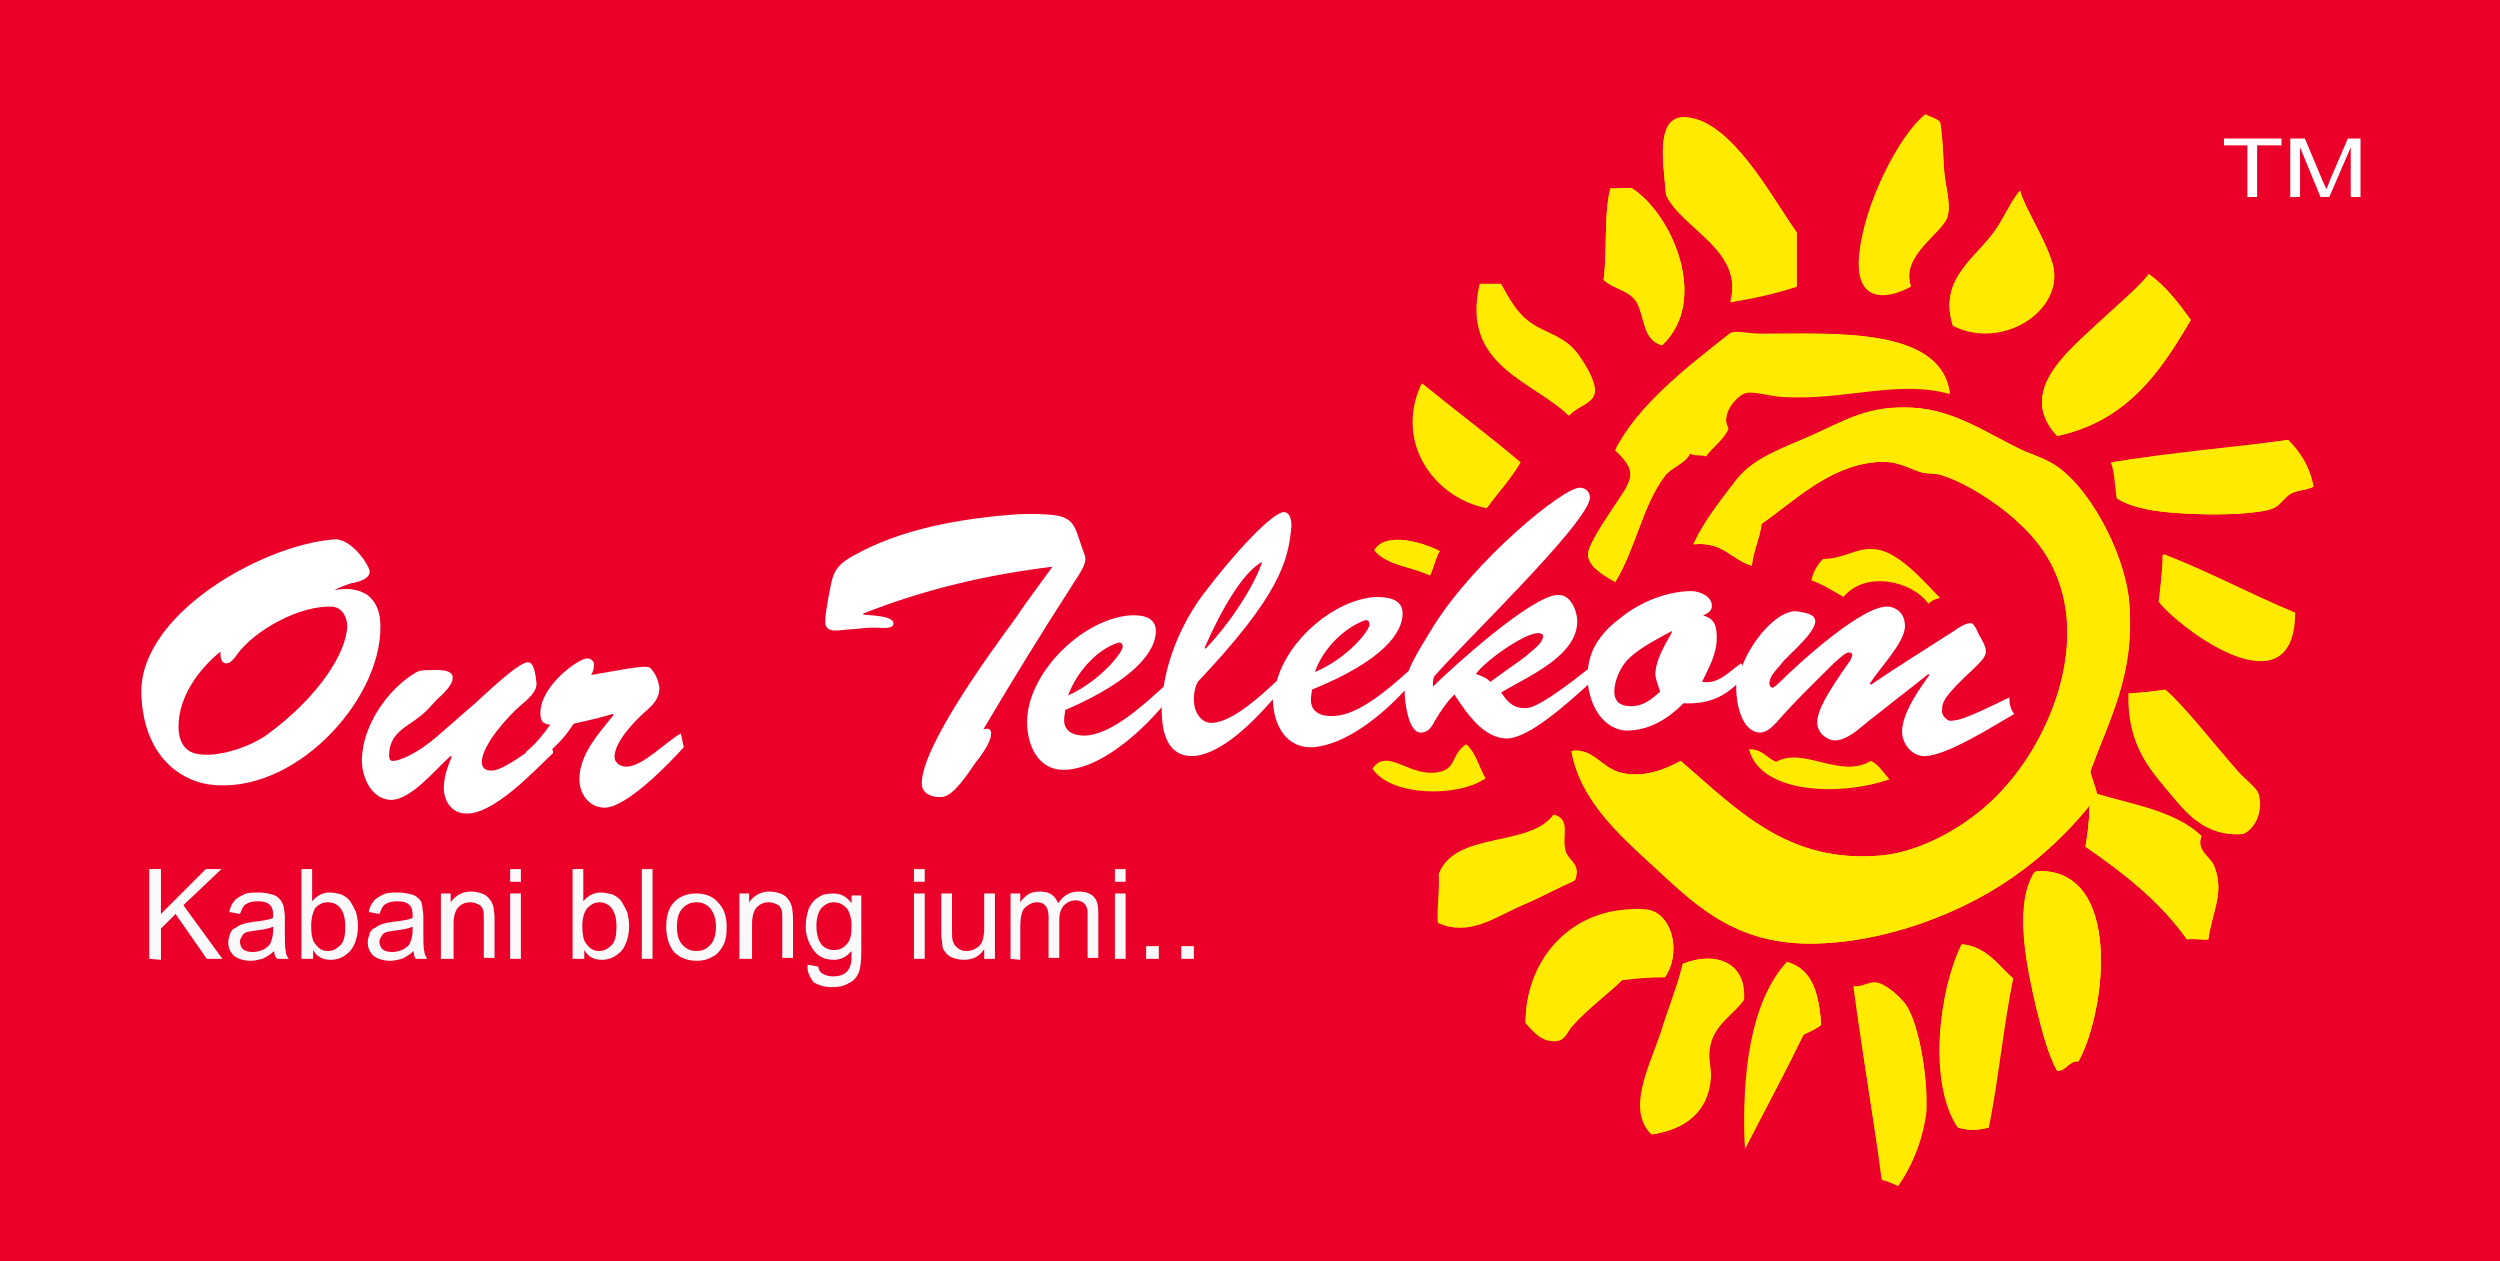 <?xml version="1.0" encoding="utf-8"?>
<!-- Generator: Adobe Illustrator 27.3.1, SVG Export Plug-In . SVG Version: 6.00 Build 0)  -->
<svg version="1.1" id="Layer_1" xmlns="http://www.w3.org/2000/svg" xmlns:xlink="http://www.w3.org/1999/xlink" x="0px" y="0px"
	 viewBox="0 0 256.3 129.3" style="enable-background:new 0 0 256.3 129.3;" xml:space="preserve">
<style type="text/css">
	.st0{fill:#EA0029;}
	.st1{fill:#FFFFFF;}
	.st2{fill:#F9F9FA;}
	.st3{fill:#FFEA00;}
</style>
<rect y="0" class="st0" width="256.3" height="129.3"/>
<g>
	<g>
		<g>
			<path class="st1" d="M39,64.2c0-1.4-0.4-2.4-1.2-3.1c-0.8-0.6-1.9-0.9-3.5-0.6l0,0c0.5-0.3,1.1-0.5,1.7-0.7
				c0.6-0.1,1.9-0.4,1.9-1.2c0-0.6-1.9-3.5-3.7-3.3c-7.4,0.6-20.2,7.8-19.7,16.1c0.3,6,3.8,8.5,6.8,9C30,81.7,39.1,71.9,39,64.2z
				 M35.6,64.2c-0.1,2.8-3,7.3-8.2,11.1c-1.6,1.2-5,2.4-7.1,2c-1.5-0.2-2-1.5-2-2.8c0-3.1,2.1-5.9,4.3-7.7c0,0.4,0,1.1,0.5,1.2
				s1-0.6,1.2-0.9c1.8-2.5,6.5-5.1,9.8-4.9C35.1,62.3,35.6,63.3,35.6,64.2z"/>
			<path class="st1" d="M206,71.5c-4.7,2.3-5.1,2.3-6,2.4c-0.5,0-1-0.7-0.9-1.1c0-0.9,0.3-1.5,3.3-4.3c0.4-0.4,1.2-1.1,1.2-1.7
				c0-0.5-0.4-1.2-0.7-1.7c-0.1-0.2-0.5-1.2-0.8-1.2c-0.5-0.1-1.4,0.5-1.8,0.8c-2.8,1.8-5.7,3.6-8.5,5.5l-0.1-0.1
				c0.8-1.4,3.6-4.2,3.6-5.9c0-1-0.5-1.8-1.6-2c-2.5-0.4-9.3,5.8-11.2,7.7c-0.1,0.1-0.6,0.6-0.8,0.6s-0.3-0.3-0.3-0.4
				c0-0.8,0.7-1.4,1.1-1.9c0.6-0.8,1.4-1.4,2.1-2.2c0.5-0.5,1.5-1.6,1.5-2.3c0-0.8-1.2-0.9-1.7-1c-1.8-0.4-4.6,2.5-5.8,5.6
				c0-0.1,0-0.2-0.1-0.3c-1.2,0.8-2.3,2.2-4,1.9c0.7-1.5,1.5-2.8,1.5-4.5c0-1.2-0.2-2-1.4-2.3c0.4-0.2,0.9-0.4,0.9-1
				c0-1-1.3-1.5-2.1-1.5c-2.3,0-5.1,1-7.2,2.7c-1.9,1.4-3.2,3.1-3.4,5.3c-4.3,3.4-5.7,4-6.4,4c-1.3,0-1.8-0.6-2.5-1.6
				c2.6-1.6,7.8-3.7,7.8-7.3c0-1.1-0.7-2.8-2-2.7c-2.6,0-10.8,7.4-12.8,9.4c0-0.3,0-0.7,0.1-1c2.3-2.8,16-15.9,16-18.4
				c0-0.5-0.4-1-1-1c-1.7-0.1-10.9,7.5-15.1,14.3c-0.9,1.5-1.9,3-2.5,4.5c-2,1.8-5.1,4.5-7.6,4.6c-1.2,0.1-2.5-0.3-2.4-1.8
				c0-0.3,0.1-0.6,0.1-0.9c7.4-3,9.3-5.9,9.3-7.8c0-1.5-1.5-1.7-2.8-1.7c-4.2,0.3-8.9,4.3-10.1,8.6c-1.6,1.5-4.4,4.1-6.5,4.3
				c-1,0.1-1.6-0.6-1.9-1.5c-0.2-0.9-0.1-2,0.3-2.7c8.3-8.8,9.3-12.3,9.6-16c0-0.5-0.1-1.4-0.8-1.4c-1.2,0.1-4.9,4-8.3,8.5
				c-2,2.7-3.5,6.1-4,9.4c-2,1.8-5.1,4.7-7.8,5c-1.2,0.1-2.5-0.3-2.4-1.7c0-0.3,0.1-0.6,0.1-0.9c7.4-3.2,9.3-6.2,9.3-8.1
				c0-1.5-1.5-1.7-2.8-1.6c-5,0.5-10.6,6.2-10.4,11.2c0.1,2.5,1.4,4.9,4.2,4.6c3.4-0.3,7.2-3.6,9.6-6.4c0,0.1,0,0.2,0,0.3
				c0,2.3,0.6,4.9,3.4,4.7c2.8-0.3,5.9-3.4,8-5.8c0,0.1,0,0.2,0,0.2c0.1,2.5,1.4,4.9,4.2,4.7c3.3-0.3,6.9-3.2,9.3-5.8
				c0,1.2,0.4,4.4,1.7,4.3c0.7,0,1.1-0.6,1.4-1.2c0.6-1,1.2-1.9,2-2.7c1.2,1.8,3,4.6,5.5,4.5c2.2-0.1,6-3.5,8.2-5.5
				c0.4,3,2.1,4.6,3.9,4.7c2.4,0,4.3-1.2,5.9-2.8c2.3,0.1,3.9-0.5,5.4-1.9c0,0.1,0,0.2,0,0.4c0,1.4,0.5,4.4,2.4,4.5
				c0.7,0,1.2-0.5,1.7-1c1.8-2.1,4-4.2,6-6.2c0.3-0.2,1.1-1.1,1.5-1c0.2,0,0.3,0.1,0.3,0.3c0,0.1-0.2,0.4-0.2,0.5
				c-2.5,3.5-3.4,5.2-3.4,6.4c0,0.9,0.8,1.7,1.7,1.8c1.3,0.1,2.7-1.3,3.6-2c2-1.6,4.1-3.2,6.1-4.8l0.1,0.1c-1,1.4-2.8,3.9-2.8,5.8
				c0,1.1,0.8,2.3,2,2.5c2.2,0.3,7.7-3.3,9.5-4.3C206.1,72.7,206,72.1,206,71.5z M139.9,63.6c0.3-0.1,0.5,0.1,0.5,0.4
				c0,0.7-2.3,3.5-5.6,4.9C135.7,66.3,138,64.3,139.9,63.6z M129.4,57.6c-0.7,2.2-3.1,6.1-5.8,8.9c0,0-0.1,0-0.1-0.1
				C125.3,62.3,127.5,58.6,129.4,57.6z M114.6,65.9c0.3-0.1,0.5,0.1,0.5,0.4c0,0.6-2.3,3.5-5.6,5C110.5,68.6,112.7,66.5,114.6,65.9z
				 M151.3,69.1c1-1.4,5-4.2,6.4-4.2c0.2,0,0.5,0.1,0.5,0.3c0,0.8-1.3,1.6-1.8,2.1c-1.2,0.9-2.4,1.7-3.6,2.6
				C152.4,69.5,151.9,69.3,151.3,69.1z M170.2,70.9c-0.9,0.8-1.7,1.5-3,1.5c-1,0-1.7-0.4-1.7-1.5c0-1.2,0.7-2.7,1.6-3.5
				c1.2-1.1,3-2,4.3-2.7c0.2,0.1-1.7,2.5-1.7,4.5C169.8,69.8,170,70.3,170.2,70.9z"/>
			<path class="st1" d="M64.2,78.6c-0.6,0-1.2-0.4-1.2-1c0-1.5,1.9-3.5,3-4.5c0.9-0.8,1.6-1.4,1.6-2.6c-0.1-0.7-0.3-1.3-0.9-2
				c-0.4-0.4-2.5,0.1-6.1,0.7c0.2-0.3,0.3-0.7,0.3-1.1c0-0.3-0.3-0.6-0.7-0.6c-0.9,0-4.8,2.8-4.8,5.6c0,0.8,0.2,1.1,1,1.2
				c-0.7,1-1.5,2-2.5,2.8c0,0,0,0,0,0.1c-1.3,0.9-2.7,1.8-3.5,1.8c-0.6,0-1-0.2-1-0.9c0-1.7,2.7-4.7,4-5.8c0.6-0.5,1.7-1.4,1.6-2.3
				c-0.2-2-0.6-2.1-0.9-2.1c-1,0-4.7,3.6-5.5,4.3c-1.3,1.1-2.5,2.2-3.8,3.3c-1.8,1.6-3.9,2.6-4.6,2.5c-0.3,0-0.3-0.4-0.3-0.6
				c0-1.6,0.9-2.4,2.1-3.2c1.5-1,1.7-1.3,2.9-2.6c0.4-0.3,1.5-1.4,1.5-2c0.2-1.1-1.8-0.9-2.3-0.9c-0.7,0-1.2,0-1.7,0.4
				c-2.5,1.5-5.3,5.2-5.3,8.9c0,1.7,1,3.9,2.9,4c2.1,0.1,4.7-3.2,6.2-4.5l0.1,0.1c-0.4,1-0.8,2-0.8,3.2c0,1.3,0.8,2.6,2.3,2.6
				c2.8,0.1,6.9-4.3,8.9-6.2c0-0.1,0-0.3-0.1-0.4c0.8-0.7,1.5-1.5,2.2-2.6c1.3-0.3,2.7-0.6,4-1c0,0,0.1,0,0.1,0.1
				c-1.5,1.9-3.5,4-3.5,6.6c0,1.5,1,2.9,2.6,2.9c2.2,0,6.6-4.5,8.1-6.2c-0.1-0.5-0.2-0.9-0.3-1.4C68.3,76,65.9,78.6,64.2,78.6z"/>
			<path class="st1" d="M100.8,74.8C100.8,74.8,100.8,74.7,100.8,74.8c2.9-4.9,5.9-9.8,9-14.6c0.5-0.9,1.8-2.4,1.4-3.3
				c-1-2.6-0.8-3.8-3.2-4.1c-1.9-0.2-3.9-0.1-5.8,0.1c-4.8,0.5-10,1.5-14.4,3.9c-2.5,1.3-2.4,2.1-2.9,4.6c-0.1,0.7-0.3,1.6-0.3,2.3
				c0,1,0.8,1,1.7,0.9c0.7-0.1,1.5-0.1,2.2-0.2c1.5-0.2,3.1,0.3,3.1-0.5c0-0.8-2.5-0.8-3.1-0.9v-0.1c6.3-2.5,12.8-4,19.4-4.8
				c-1.3,1.8-2.6,3.5-3.8,5.3c-2.5,3.4-9.6,13.1-9.6,16.9c0,1.1,1.1,1.5,2.1,1.4c1.2-0.1,2.7-2.5,3.4-3.5c0.5-0.6,1.6-2.1,1.6-2.9
				C101.7,74.7,101.2,74.6,100.8,74.8z"/>
		</g>
		<path class="st1" d="M230.4,20.2v-5.3H228v-0.7h5.9v0.7h-2.5v5.3H230.4z M234.8,20.2v-6h1.5l1.8,4.3c0.2,0.4,0.3,0.7,0.4,0.9
			c0.1-0.2,0.2-0.5,0.4-1l1.8-4.2h1.3v6h-1v-5.1l-2.2,5.1h-0.9l-2.1-5.1v5.1H234.8z"/>
	</g>
	<g>
		<path class="st2" d="M15.3,98.3v-9.2h1.2v4.6l4.6-4.6h1.6l-3.9,3.7l4,5.5h-1.6L18,93.7l-1.5,1.5v3.2L15.3,98.3L15.3,98.3z"/>
		<path class="st2" d="M28.1,97.5c-0.4,0.4-0.8,0.6-1.2,0.8c-0.4,0.1-0.8,0.2-1.2,0.2c-0.7,0-1.3-0.2-1.7-0.5
			c-0.4-0.4-0.6-0.8-0.6-1.4c0-0.3,0.1-0.6,0.2-0.9s0.3-0.5,0.6-0.6c0.2-0.2,0.5-0.3,0.8-0.4c0.2-0.1,0.6-0.1,1-0.2
			c0.9-0.1,1.6-0.2,2-0.4c0-0.2,0-0.3,0-0.3c0-0.5-0.1-0.8-0.3-1c-0.3-0.3-0.7-0.4-1.3-0.4c-0.5,0-0.9,0.1-1.2,0.3
			c-0.3,0.2-0.4,0.5-0.6,1l-1.1-0.2c0.1-0.5,0.3-0.9,0.5-1.1c0.2-0.3,0.6-0.5,1-0.7s0.9-0.2,1.5-0.2s1,0.1,1.4,0.2s0.6,0.3,0.8,0.5
			c0.2,0.2,0.3,0.5,0.4,0.8c0,0.2,0.1,0.5,0.1,1v1.5c0,1,0,1.7,0.1,2c0,0.3,0.1,0.5,0.3,0.8h-1.2C28.2,98.1,28.1,97.8,28.1,97.5z
			 M28,95c-0.4,0.2-1,0.3-1.8,0.4c-0.5,0.1-0.8,0.1-1,0.2s-0.3,0.2-0.4,0.4c-0.1,0.2-0.2,0.3-0.2,0.5c0,0.3,0.1,0.6,0.3,0.8
			c0.2,0.2,0.6,0.3,1,0.3s0.8-0.1,1.2-0.3c0.3-0.2,0.6-0.4,0.7-0.8c0.1-0.3,0.2-0.6,0.2-1.1C28,95.4,28,95,28,95z"/>
		<path class="st2" d="M31.9,98.3h-1v-9.2H32v3.3c0.5-0.6,1.1-0.9,1.8-0.9c0.4,0,0.8,0.1,1.2,0.2c0.4,0.2,0.7,0.4,0.9,0.7
			c0.2,0.3,0.4,0.7,0.6,1.1c0.1,0.4,0.2,0.9,0.2,1.4c0,1.1-0.3,2-0.8,2.6c-0.6,0.6-1.2,0.9-2,0.9s-1.4-0.3-1.8-1v0.9H31.9z
			 M31.9,94.9c0,0.8,0.1,1.4,0.3,1.7c0.4,0.6,0.8,0.9,1.4,0.9c0.5,0,0.9-0.2,1.3-0.6c0.4-0.4,0.5-1.1,0.5-1.9c0-0.9-0.2-1.5-0.5-1.9
			s-0.8-0.6-1.3-0.6s-0.9,0.2-1.3,0.6C32.1,93.5,31.9,94.1,31.9,94.9z"/>
		<path class="st2" d="M42.4,97.5c-0.4,0.4-0.8,0.6-1.2,0.8c-0.4,0.1-0.8,0.2-1.2,0.2c-0.7,0-1.3-0.2-1.7-0.5
			c-0.4-0.4-0.6-0.8-0.6-1.4c0-0.3,0.1-0.6,0.2-0.9c0.1-0.3,0.3-0.5,0.6-0.6c0.2-0.2,0.5-0.3,0.8-0.4c0.2-0.1,0.6-0.1,1-0.2
			c0.9-0.1,1.6-0.2,2-0.4c0-0.2,0-0.3,0-0.3c0-0.5-0.1-0.8-0.3-1c-0.3-0.3-0.7-0.4-1.3-0.4c-0.5,0-0.9,0.1-1.2,0.3
			c-0.3,0.2-0.4,0.5-0.6,1l-1.1-0.2c0.1-0.5,0.3-0.9,0.5-1.1c0.2-0.3,0.6-0.5,1-0.7s0.9-0.2,1.5-0.2s1,0.1,1.4,0.2s0.6,0.3,0.8,0.5
			s0.3,0.5,0.3,0.8c0,0.2,0.1,0.5,0.1,1v1.5c0,1,0,1.7,0.1,2c0,0.3,0.1,0.5,0.3,0.8h-1.2C42.5,98.1,42.4,97.8,42.4,97.5z M42.3,95
			c-0.4,0.2-1,0.3-1.8,0.4c-0.5,0.1-0.8,0.1-1,0.2s-0.3,0.2-0.4,0.4c-0.1,0.2-0.2,0.3-0.2,0.5c0,0.3,0.1,0.6,0.3,0.8
			c0.2,0.2,0.6,0.3,1,0.3s0.8-0.1,1.2-0.3c0.3-0.2,0.6-0.4,0.7-0.8c0.1-0.3,0.2-0.6,0.2-1.1V95z"/>
		<path class="st2" d="M45.2,98.3v-6.7h1v0.9c0.5-0.7,1.2-1.1,2.1-1.1c0.4,0,0.8,0.1,1.1,0.2s0.6,0.3,0.8,0.6
			c0.2,0.2,0.3,0.5,0.4,0.8c0,0.2,0.1,0.6,0.1,1.1v4.1h-1.1v-4c0-0.5,0-0.8-0.1-1s-0.2-0.4-0.5-0.5c-0.2-0.1-0.5-0.2-0.8-0.2
			c-0.5,0-0.9,0.2-1.2,0.5s-0.5,0.9-0.5,1.7v3.6H45.2z"/>
		<path class="st2" d="M52.3,90.4v-1.3h1.1v1.3H52.3z M52.3,98.3v-6.7h1.1v6.7H52.3z"/>
		<path class="st2" d="M59.7,98.3h-1v-9.2h1.1v3.3c0.5-0.6,1.1-0.9,1.8-0.9c0.4,0,0.8,0.1,1.2,0.2c0.4,0.2,0.7,0.4,0.9,0.7
			c0.2,0.3,0.4,0.7,0.6,1.1c0.1,0.4,0.2,0.9,0.2,1.4c0,1.1-0.3,2-0.8,2.6c-0.6,0.6-1.2,0.9-2,0.9s-1.4-0.3-1.8-1v0.9H59.7z
			 M59.7,94.9c0,0.8,0.1,1.4,0.3,1.7c0.4,0.6,0.8,0.9,1.4,0.9c0.5,0,0.9-0.2,1.3-0.6c0.4-0.4,0.5-1.1,0.5-1.9c0-0.9-0.2-1.5-0.5-1.9
			s-0.8-0.6-1.2-0.6c-0.5,0-0.9,0.2-1.3,0.6C59.9,93.5,59.7,94.1,59.7,94.9z"/>
		<path class="st2" d="M65.8,98.3v-9.2h1.1v9.2H65.8z"/>
		<path class="st2" d="M68.3,95c0-1.2,0.3-2.1,1-2.7c0.6-0.5,1.3-0.7,2.1-0.7c0.9,0,1.7,0.3,2.2,0.9c0.6,0.6,0.9,1.4,0.9,2.5
			c0,0.9-0.1,1.5-0.4,2s-0.6,0.9-1.1,1.1c-0.5,0.3-1,0.4-1.6,0.4c-0.9,0-1.7-0.3-2.3-0.9C68.6,97,68.3,96.1,68.3,95z M69.4,95
			c0,0.9,0.2,1.5,0.6,1.9s0.8,0.6,1.4,0.6s1-0.2,1.4-0.6s0.6-1.1,0.6-1.9s-0.2-1.4-0.6-1.9c-0.4-0.4-0.8-0.6-1.4-0.6s-1,0.2-1.4,0.6
			S69.4,94.1,69.4,95z"/>
		<path class="st2" d="M75.8,98.3v-6.7h1v0.9c0.5-0.7,1.2-1.1,2.1-1.1c0.4,0,0.8,0.1,1.1,0.2c0.3,0.1,0.6,0.3,0.8,0.6
			c0.2,0.2,0.3,0.5,0.4,0.8c0,0.2,0.1,0.6,0.1,1.1v4.1h-1.1v-4c0-0.5,0-0.8-0.1-1s-0.2-0.4-0.5-0.5c-0.2-0.1-0.5-0.2-0.8-0.2
			c-0.5,0-0.9,0.2-1.2,0.5c-0.3,0.3-0.5,0.9-0.5,1.7v3.6H75.8z"/>
		<path class="st2" d="M82.8,98.9l1.1,0.2c0,0.3,0.2,0.6,0.4,0.7c0.3,0.2,0.7,0.3,1.1,0.3c0.5,0,0.9-0.1,1.2-0.3
			c0.3-0.2,0.5-0.5,0.6-0.9c0.1-0.2,0.1-0.7,0.1-1.4c-0.5,0.6-1.1,0.9-1.8,0.9c-0.9,0-1.6-0.3-2.1-1s-0.8-1.5-0.8-2.4
			c0-0.6,0.1-1.2,0.3-1.8c0.2-0.5,0.6-1,1-1.2c0.4-0.3,0.9-0.4,1.5-0.4c0.8,0,1.4,0.3,1.9,1v-0.8h1v5.8c0,1-0.1,1.8-0.3,2.2
			c-0.2,0.4-0.5,0.8-1,1c-0.5,0.3-1,0.4-1.7,0.4c-0.8,0-1.4-0.2-1.9-0.5C83,100.1,82.7,99.6,82.8,98.9z M83.7,94.9
			c0,0.9,0.2,1.5,0.5,1.9s0.8,0.6,1.3,0.6s1-0.2,1.3-0.6c0.4-0.4,0.5-1,0.5-1.9c0-0.8-0.2-1.4-0.5-1.8c-0.4-0.4-0.8-0.6-1.3-0.6
			s-0.9,0.2-1.3,0.6C83.9,93.5,83.7,94.1,83.7,94.9z"/>
		<path class="st2" d="M93.7,90.4v-1.3h1.1v1.3H93.7z M93.7,98.3v-6.7h1.1v6.7H93.7z"/>
		<path class="st2" d="M100.9,98.3v-1c-0.5,0.8-1.2,1.1-2.1,1.1c-0.4,0-0.8-0.1-1.1-0.2c-0.3-0.1-0.6-0.3-0.8-0.6
			c-0.2-0.2-0.3-0.5-0.3-0.8c0-0.2-0.1-0.6-0.1-1.1v-4.1h1.1v3.7c0,0.6,0,1,0.1,1.2c0.1,0.3,0.2,0.5,0.5,0.7
			c0.2,0.2,0.5,0.3,0.9,0.3c0.3,0,0.7-0.1,1-0.3c0.3-0.2,0.5-0.4,0.6-0.7c0.1-0.3,0.2-0.7,0.2-1.3v-3.6h1.1v6.7
			C102,98.3,100.9,98.3,100.9,98.3z"/>
		<path class="st2" d="M103.6,98.3v-6.7h1v0.9c0.2-0.3,0.5-0.6,0.8-0.8c0.3-0.2,0.7-0.3,1.2-0.3s0.9,0.1,1.2,0.3
			c0.3,0.2,0.5,0.5,0.7,0.9c0.5-0.8,1.2-1.2,2.1-1.2c0.7,0,1.2,0.2,1.5,0.5c0.4,0.4,0.5,0.9,0.5,1.7v4.6h-1.1V94c0-0.5,0-0.8-0.1-1
			s-0.2-0.4-0.4-0.5c-0.2-0.1-0.4-0.2-0.7-0.2c-0.5,0-0.9,0.2-1.2,0.5c-0.3,0.3-0.5,0.8-0.5,1.5v3.9h-1.1V94c0-0.5-0.1-0.9-0.3-1.1
			c-0.2-0.3-0.5-0.4-0.9-0.4c-0.3,0-0.6,0.1-0.9,0.3c-0.3,0.2-0.5,0.4-0.6,0.7c-0.1,0.3-0.2,0.8-0.2,1.4v3.5L103.6,98.3L103.6,98.3z
			"/>
		<path class="st2" d="M114.3,90.4v-1.3h1.1v1.3H114.3z M114.3,98.3v-6.7h1.1v6.7H114.3z"/>
		<path class="st2" d="M117.5,98.3V97h1.3v1.3H117.5z"/>
		<path class="st2" d="M121.1,98.3V97h1.3v1.3H121.1z"/>
	</g>
	<g>
		<g>
			<g>
				<path class="st3" d="M198.9,12.5c0.3,1.6,0.3,3.2,0.4,4.8c0.1,1.6,0.7,3.4,0.4,4.7c-0.4,1.9-4.9,4-3.8,7.3
					c-2.8,1.5-5.7,1.4-5.3-3.1c0.4-5,4-12.3,6.8-14.5C197.9,12,198.5,12.1,198.9,12.5z"/>
				<path class="st3" d="M184.2,29.4c-2.1,0.7-4.4,1.2-6.8,1.6c1.4-5.4-5-7.5-6.6-11c-0.3-3.6-1.4-9.3,3.4-7.6
					c4.1,1.4,7.7,8.2,10,11.5C184.2,25.7,184.2,27.5,184.2,29.4z"/>
				<path class="st3" d="M170.4,35.4c-2-0.5-1.8-2.9-2.6-4.4c-0.8-1.3-2.3-1.3-3.4-2.3c0.4-3,0-6.7,0.7-9.4c0.8,0.1,1.2-0.1,2.2,0
					C171.4,21.9,175.3,30.8,170.4,35.4z"/>
				<path class="st3" d="M207.1,19.5c0.4,1.8,3.4,6.2,3.5,8.5c0.2,4.3-5.7,7.7-10.4,5.3c-1.4-4.4,1.9-6.6,3.8-9
					C205.3,22.8,206,20.8,207.1,19.5z"/>
				<path class="st3" d="M224.6,32.8c-3.1,5.4-6.6,10.4-13.7,11.9c-4.2-4.5,1.1-8.6,4.1-11.5c2-1.9,4.1-3.6,5.3-5.1
					C222,29.3,223.3,31,224.6,32.8z"/>
				<path class="st3" d="M153.9,29.1c0.9,1.6,1.7,3.3,3.7,4.4c1.9,1,3.3,1.3,4.6,3.4c0.6,0.9,1.5,2.5,1.3,3.4
					c-0.2,1.1-1.9,1.4-2.6,2.3c-3.7-3.6-11.1-5.1-9.1-13.5C152.5,29.1,153.2,29.1,153.9,29.1z"/>
				<path class="st3" d="M199.9,40.4c-5.4-1.5-10.8,0.7-17.2,0.3c-1.4-0.1-2.9-0.6-3.7-0.4c-0.9,0.2-2.7,2.2-1.8,3.7
					c-0.6,1.2-1.6,1.8-2.3,2.8c-0.4-0.2-1.3,0-1.6-0.3c-0.6,1.1-1.9,1.4-2.6,2.3c-2.3,3-3.1,7.6-5.1,10.9c-1.4-0.8-2.7-1.6-2.8-2.8
					c0-1.2,2.5-4.6,3.4-6c1.4-2.1,1.3-2.9-0.6-4.7c2.3-4.6,7.5-8.6,11.7-11.9c0.6-0.4,1.9,0,3.2,0C188.1,34.2,199,33.5,199.9,40.4z"
					/>
				<path class="st3" d="M145.7,39.4c3.3,2.7,6.8,5.3,10.1,8.1c-1,1.7-2.3,3-3.4,4.6C147.2,51.1,142.9,45.5,145.7,39.4z"/>
				<path class="st3" d="M161.1,77c2.1-0.4,3.1,1.7,5,2.2c2.3,0.6,4.6-0.3,6.2-1.2c5.7,4.9,10.9,10.6,20.6,9.7
					c4.2-0.4,8.9-3.1,11.9-6.2c6.1-6.2,10.5-18.4,3.7-26.3c-2-2.4-6.1-5.4-9.5-6.5c-0.6-0.2-1.4-0.1-2.1-0.3c-1.2-0.4-2.5-1.3-4.8-1
					c-4.7,0.5-8.3,4.1-11.5,6.3c-0.2,1.6-0.9,2.7-1,4.3c-2.1-0.6-2.9-2.5-6-2.2c1.1-2.4,2.8-4.5,4.4-6.6c1.8-2.3,4.6-3.1,7.8-4.6
					c3.4-1.5,5.7-3,10.3-2.8c4.1,0.2,7.5,2.5,10.7,4.1c1.1,0.6,2.3,0.9,3.4,1.5c3.7,2,7.7,9.2,8.1,14.5c0.6,7.4-2.1,11.9-4,17.2
					c0.2,0.8,0.5,1.5,0.7,2.3c3.9,1.1,8.1,1.8,10.7,4.3c-0.6,1.5,0.9,2.1,1.3,3.1c1.1,2.7-0.2,4.7-0.6,7.5c-0.3,0.1-1.4-0.1-2.2,0
					c-2.8-3.9-6.5-6.8-10.4-9.5c0.2-1.2,0.4-2.5,0.4-4c0-0.1,0.1-0.1,0.1-0.3c-3,3.7-6.7,7-11.3,9.5c-4.4,2.4-10.2,4.4-16,4.7
					c-8.7,0.5-12.9-3.7-17.5-7.9C165.9,85.5,162,82,161.1,77z"/>
				<path class="st3" d="M237.2,49.9c-0.8,0.4-1.5,0.3-2.3,0.7c-0.7,0.4-1.1,1.2-1.8,1.5c-1.3,0.6-5.5,0.7-7.8,0.6
					c-3.2-0.1-6.4-0.4-8.2-1.6c-0.2-1.3-0.2-2.7-0.6-3.7c5.8-1,12.1-1.5,18.1-2.3C235.8,46.3,236.8,47.8,237.2,49.9z"/>
				<path class="st3" d="M147.6,56.5c-0.5,0.7-0.6,1.7-1,2.5c-1.9-0.9-4.5-1.1-5.7-2.6C142.1,54.4,146.1,55.7,147.6,56.5z"/>
				<path class="st3" d="M221.8,56.8c4.7,1.8,8.9,4.1,13.5,6c0,10.2-11.5,2-13.9-1.2C221.5,60,221.7,58.5,221.8,56.8z"/>
				<path class="st3" d="M218.2,71.1c1.3-0.1,2.5-0.2,3.7-0.4c2,1.7,5,5.6,7.3,8.2c0.8,0.9,2.1,1.9,2.3,2.6c0.4,1.6-0.3,3.4-1.6,4
					c-4,0.3-5.9-2.3-7.9-4.7C219.8,78.2,218.1,75.7,218.2,71.1z"/>
				<path class="st3" d="M152.2,79.7c-2.8,2-9.6,1.8-11.5-0.9c1.6-2.3,3.9,1.1,7,0.3c1.6-0.4,1.1-1.8,2.6-2.8
					C151.3,77.2,151.6,78.6,152.2,79.7z"/>
				<path class="st3" d="M161.4,90.3c-1.6,0.7-3.4,1.7-5.3,2.5c-2.8,1.2-5.5,3.3-8.7,1.8c-0.1-1.8,0.2-3.2,0.1-5
					c1.6-4.3,9.2-2.6,11.7-6c1.8,0.4,0.8,2.2,1.2,3.7C160.8,88.3,162.1,88.5,161.4,90.3z"/>
				<path class="st3" d="M208.8,89.3c8.9-0.3,7.1,14.4,4.3,19.5c-1.1,0-1.2,1-2.2,1c-0.9-1.6-1.5-3.9-2.1-6.3
					c-0.9-3.8-2.4-10.3-0.4-13.8C208.5,89.5,208.6,89.4,208.8,89.3z"/>
				<path class="st3" d="M170.7,100.1c-1.5,0-3,0.1-4.4,0.3c-1.1,1.2-3.6,2.9-5,4.6c-0.6,0.7-0.7,1.5-1.5,1.6
					c-1.5,0.3-2.5-0.7-3.4-1.8c0-5.9,3.9-10.8,9.7-11.5c0.8-0.1,2.2-0.2,3.1,0C171.6,94,172.3,97.9,170.7,100.1z"/>
				<path class="st3" d="M206.3,100.3c-1,4.9-1.5,10.3-2.5,15.3c-1.1,0.3-2.1,0.3-3.1,0c-3.1-4.6-1.9-14.2,0.4-18.8
					C203.7,97.1,204.8,98.9,206.3,100.3z"/>
				<path class="st3" d="M178.7,102.5c-1.1,1.5-3.2,2.6-3.5,5c-0.1,1,0.2,2.1,0.1,3.1c-0.3,3.3-2.4,5.2-6,5.7
					c-2.6-2.5-0.2-7,0.9-10.3c0.8-2.6,1.8-5,2.3-7.2C175.8,97.5,179.1,98.6,178.7,102.5z"/>
				<path class="st3" d="M186.7,105c-0.5,0.5-1.2,0.7-1.8,1c-1.9,4-4,7.8-6,11.7c-0.4-7.6,0.6-15.1,4.3-19.1
					C185.8,99.3,186.5,101.9,186.7,105z"/>
				<path class="st3" d="M194.6,121.6c-0.5-0.2-1-0.5-1.6-0.6c-0.9-6.2-2.1-13.1-2.9-19.8c0.9,0.1,1.4-0.5,2.2-0.4
					c1,0,2.6,1.5,3.1,2.2c1.2,1.7,2.3,7.2,2.1,11C197.1,117.2,195.8,119.9,194.6,121.6z"/>
			</g>
			<path class="st3" d="M169.5,88.8c4.6,4.3,8.8,8.4,17.5,7.9c5.8-0.3,11.6-2.3,16-4.7c4.6-2.5,8.4-5.9,11.3-9.5
				c0,0.1-0.1,0.2-0.1,0.3c0,1.5-0.2,2.7-0.4,4c3.9,2.7,7.7,5.6,10.4,9.5c0.8-0.1,1.9,0.1,2.2,0c0.3-2.8,1.7-4.8,0.6-7.5
				c-0.4-1-1.9-1.6-1.3-3.1c-2.6-2.4-6.9-3.1-10.7-4.3c-0.2-0.8-0.5-1.5-0.7-2.3c1.9-5.3,4.5-9.8,4-17.2c-0.4-5.3-4.4-12.6-8.1-14.5
				c-1-0.6-2.2-0.9-3.4-1.5c-3.3-1.6-6.6-3.9-10.7-4.1c-4.6-0.3-6.9,1.3-10.3,2.8c-3.2,1.4-6,2.3-7.8,4.6c-1.6,2.1-3.3,4.2-4.4,6.6
				c3.1-0.3,3.9,1.6,6,2.2c0.2-1.6,0.8-2.7,1-4.3c3.2-2.2,6.7-5.8,11.5-6.3c2.4-0.3,3.6,0.7,4.8,1c0.7,0.2,1.4,0.1,2.1,0.3
				c3.5,1,7.5,4.1,9.5,6.5c6.8,7.9,2.5,20-3.7,26.3c-3,3.1-7.7,5.8-11.9,6.2c-9.6,0.9-14.9-4.8-20.6-9.7c-1.6,0.9-3.8,1.8-6.2,1.2
				c-1.9-0.5-2.9-2.6-5-2.2C162,82,165.9,85.5,169.5,88.8z"/>
			<path class="st3" d="M197.4,11.8c-2.8,2.2-6.3,9.6-6.8,14.5c-0.4,4.5,2.5,4.6,5.3,3.1c-1.1-3.3,3.4-5.5,3.8-7.3
				c0.3-1.3-0.3-3.1-0.4-4.7c-0.1-1.6-0.2-3.2-0.4-4.8C198.5,12.1,197.9,12,197.4,11.8z"/>
			<path class="st3" d="M184.2,23.8c-2.3-3.2-5.9-10-10-11.5c-4.8-1.7-3.7,4-3.4,7.6c1.7,3.5,8,5.6,6.6,11c2.3-0.5,4.6-0.9,6.8-1.6
				C184.2,27.5,184.2,25.7,184.2,23.8z"/>
			<path class="st3" d="M167.3,19.3c-1-0.1-1.5,0.1-2.2,0c-0.7,2.7-0.3,6.4-0.7,9.4c1.1,1,2.6,1,3.4,2.3c0.9,1.5,0.6,3.9,2.6,4.4
				C175.3,30.8,171.4,21.9,167.3,19.3z"/>
			<path class="st3" d="M204,24.4c-1.9,2.4-5.2,4.5-3.8,9c4.7,2.4,10.6-1,10.4-5.3c-0.1-2.3-3.1-6.7-3.5-8.5
				C206,20.8,205.3,22.8,204,24.4z"/>
			<path class="st3" d="M220.3,28.1c-1.2,1.6-3.3,3.3-5.3,5.1c-3,2.8-8.3,7-4.1,11.5c7-1.5,10.5-6.5,13.7-11.9
				C223.3,31,222,29.3,220.3,28.1z"/>
			<path class="st3" d="M151.7,29.1c-2,8.4,5.4,9.9,9.1,13.5c0.8-0.9,2.5-1.2,2.6-2.3c0.1-0.9-0.8-2.4-1.3-3.4
				c-1.2-2.1-2.6-2.3-4.6-3.4c-2-1.1-2.8-2.8-3.7-4.4C153.2,29.1,152.5,29.1,151.7,29.1z"/>
			<path class="st3" d="M180.5,34.2c-1.3,0-2.7-0.4-3.2,0c-4.2,3.3-9.4,7.3-11.7,11.9c1.9,1.8,2,2.6,0.6,4.7c-0.9,1.4-3.4,4.9-3.4,6
				c0,1.2,1.4,2,2.8,2.8c2.1-3.3,2.8-7.8,5.1-10.9c0.7-1,2.1-1.2,2.6-2.3c0.4,0.3,1.2,0,1.6,0.3c0.8-1,1.8-1.6,2.3-2.8
				c-0.9-1.5,0.9-3.5,1.8-3.7c0.8-0.2,2.3,0.3,3.7,0.4c6.3,0.4,11.8-1.8,17.2-0.3C199,33.5,188.1,34.2,180.5,34.2z"/>
			<path class="st3" d="M152.5,52c1.1-1.5,2.4-2.9,3.4-4.6c-3.3-2.8-6.8-5.4-10.1-8.1C142.9,45.5,147.2,51.1,152.5,52z"/>
			<path class="st3" d="M234.5,45.1c-5.9,0.9-12.2,1.4-18.1,2.3c0.4,1,0.4,2.4,0.6,3.7c1.9,1.2,5,1.5,8.2,1.6c2.3,0.1,6.4,0,7.8-0.6
				c0.7-0.3,1.1-1.1,1.8-1.5c0.9-0.4,1.5-0.3,2.3-0.7C236.8,47.8,235.8,46.3,234.5,45.1z"/>
			<path class="st3" d="M140.9,56.4c1.2,1.6,3.9,1.7,5.7,2.6c0.4-0.8,0.6-1.8,1-2.5C146.1,55.7,142.1,54.4,140.9,56.4z"/>
			<path class="st3" d="M221.3,61.7c2.5,3.1,13.9,11.3,13.9,1.2c-4.6-2-8.8-4.2-13.5-6C221.7,58.5,221.5,60,221.3,61.7z"/>
			<path class="st3" d="M222.1,80.8c2,2.4,3.9,5,7.9,4.7c1.3-0.6,2-2.4,1.6-4c-0.2-0.8-1.6-1.7-2.3-2.6c-2.3-2.6-5.4-6.6-7.3-8.2
				c-1.1,0.2-2.4,0.3-3.7,0.4C218.1,75.7,219.8,78.2,222.1,80.8z"/>
			<path class="st3" d="M150.4,76.4c-1.5,1-1,2.4-2.6,2.8c-3.2,0.8-5.4-2.6-7-0.3c1.8,2.7,8.6,2.9,11.5,0.9
				C151.6,78.6,151.3,77.2,150.4,76.4z"/>
			<path class="st3" d="M160.5,87.2c-0.4-1.5,0.6-3.2-1.2-3.7c-2.5,3.4-10.1,1.7-11.7,6c0.1,1.8-0.2,3.2-0.1,5
				c3.1,1.5,5.9-0.6,8.7-1.8c1.9-0.8,3.7-1.8,5.3-2.5C162.1,88.5,160.8,88.3,160.5,87.2z"/>
			<path class="st3" d="M208.4,89.7c-1.9,3.5-0.5,10,0.4,13.8c0.6,2.4,1.2,4.7,2.1,6.3c1-0.1,1.1-1,2.2-1c2.8-5.1,4.6-19.9-4.3-19.5
				C208.6,89.4,208.5,89.5,208.4,89.7z"/>
			<path class="st3" d="M169.2,93.4c-0.9-0.2-2.3-0.1-3.1,0c-5.7,0.7-9.7,5.6-9.7,11.5c0.9,1,1.8,2.1,3.4,1.8
				c0.7-0.2,0.8-0.9,1.5-1.6c1.4-1.6,3.8-3.4,5-4.6c1.4-0.2,2.9-0.3,4.4-0.3C172.3,97.9,171.6,94,169.2,93.4z"/>
			<path class="st3" d="M201.2,96.8c-2.4,4.6-3.6,14.1-0.4,18.8c1,0.3,2,0.3,3.1,0c1-5,1.5-10.4,2.5-15.3
				C204.8,98.9,203.7,97.1,201.2,96.8z"/>
			<path class="st3" d="M172.6,98.8c-0.6,2.2-1.5,4.6-2.3,7.2c-1.1,3.3-3.5,7.8-0.9,10.3c3.6-0.6,5.7-2.4,6-5.7c0.1-1-0.3-2-0.1-3.1
				c0.3-2.4,2.5-3.5,3.5-5C179.1,98.6,175.8,97.5,172.6,98.8z"/>
			<path class="st3" d="M183.2,98.7c-3.7,4-4.6,11.5-4.3,19.1c2-3.9,4.1-7.8,6-11.7c0.6-0.3,1.3-0.6,1.8-1
				C186.5,101.9,185.8,99.3,183.2,98.7z"/>
			<path class="st3" d="M197.4,113.9c0.3-3.8-0.8-9.3-2.1-11c-0.5-0.7-2.1-2.2-3.1-2.2c-0.8,0-1.3,0.5-2.2,0.4
				c0.9,6.7,2.1,13.6,2.9,19.8c0.6,0.1,1.1,0.4,1.6,0.6C195.8,119.9,197.1,117.2,197.4,113.9z"/>
		</g>
		<path class="st3" d="M198.9,61.3c-0.5,0.1-0.9,0.3-1.2,0.6c-1.7-2.4-6.5-3.4-8.7-0.7c-1.1-0.6-2.1-1.3-3.3-1.7
			c0.2-0.9,0.6-1.6,1.2-2.2c2.1,0,3.5-1.2,5.2-1C194.6,56.4,197.4,59.8,198.9,61.3z"/>
		<path class="st3" d="M179.3,76.8c1.4,0,1.8,0.9,2.8,1.3c2.8-1.6,6.6,1.8,9.7-0.1c0.8,0.4,1.3,1.2,1.9,1.9
			C188.9,81.6,180.5,81.5,179.3,76.8z"/>
	</g>
</g>
</svg>
